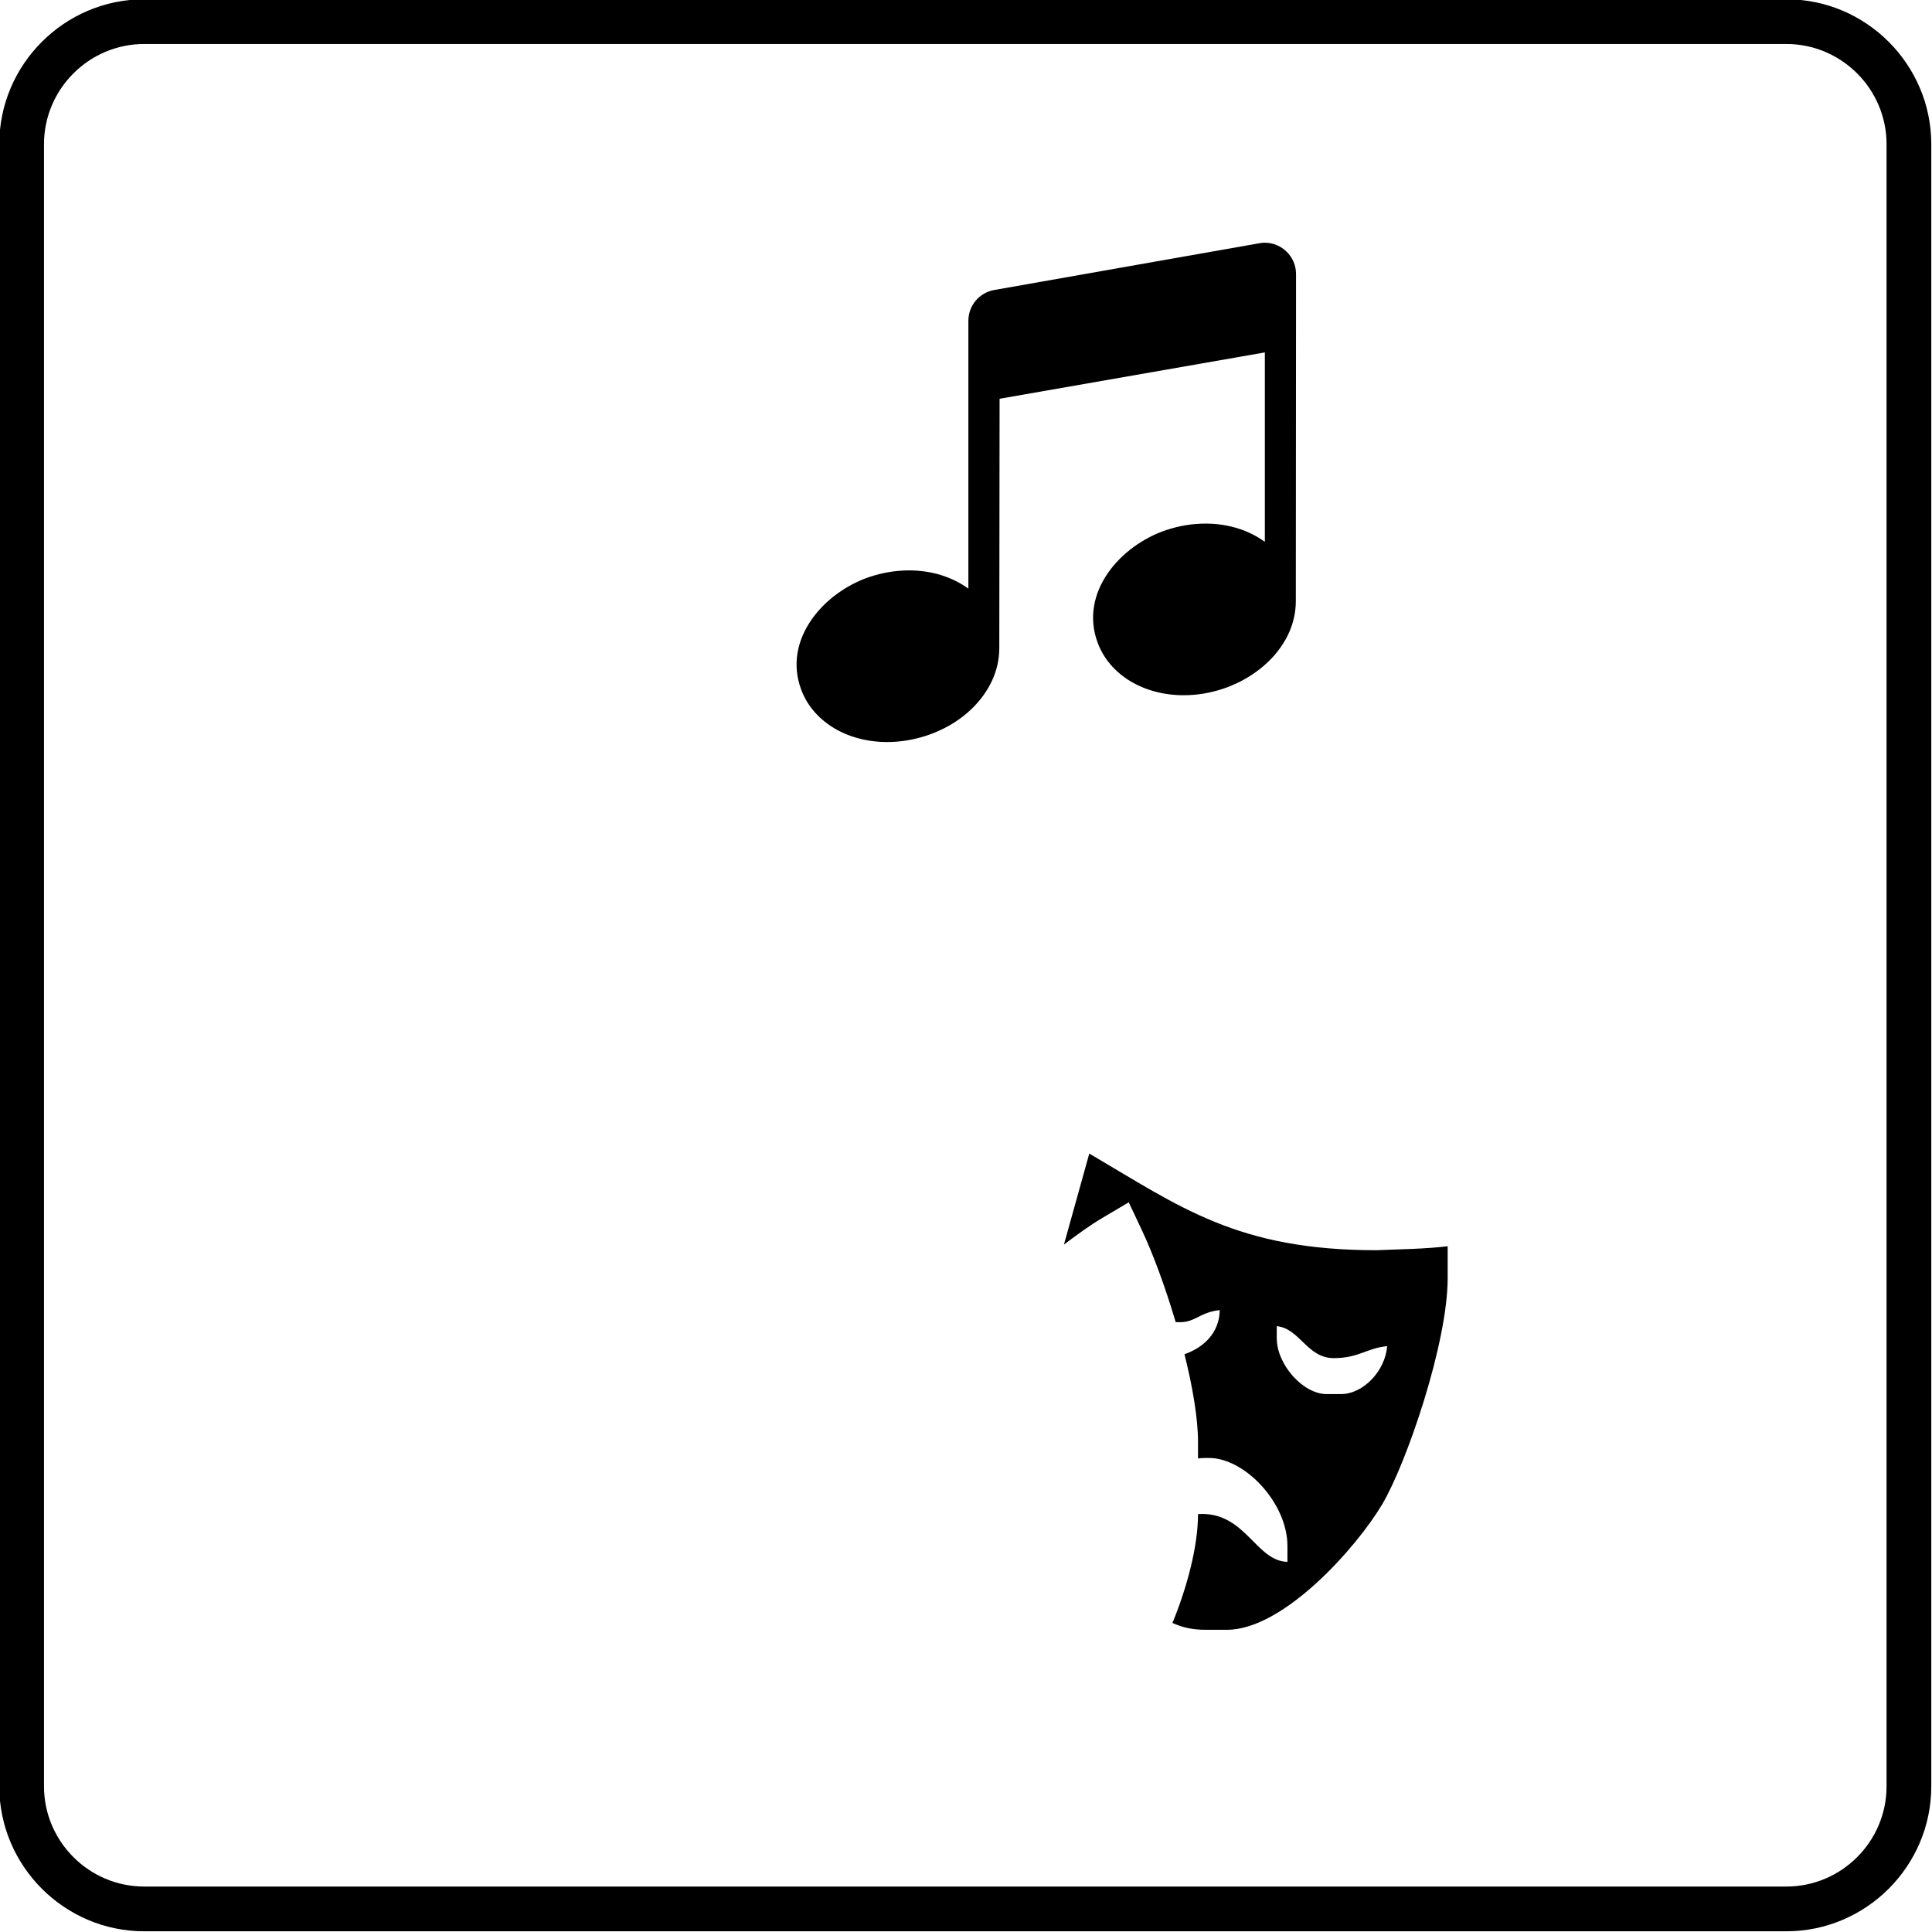 <?xml version="1.0" encoding="utf-8"?>
<!DOCTYPE svg PUBLIC "-//W3C//DTD SVG 1.1//EN" "http://www.w3.org/Graphics/SVG/1.1/DTD/svg11.dtd">
<svg version="1.1" xmlns="http://www.w3.org/2000/svg" xmlns:xlink="http://www.w3.org/1999/xlink" x="0px" y="0px" width="216px" height="216px" viewBox="0 0 216 216" enable-background="new 0 0 216 216" xml:space="preserve">
<path fill-rule="evenodd" clip-rule="evenodd" d="M16.119-0.08h183.602
	c8.911,0,16.199,7.29,16.199,16.199v183.602c0,8.907-7.288,16.199-16.199,16.199H16.119c-8.909,0-16.199-7.292-16.199-16.199V16.119
	C-0.08,7.209,7.209-0.08,16.119-0.08L16.119-0.08z M16.119,4.918h183.602c6.161,0,11.198,5.04,11.198,11.2v183.602
	c0,6.161-5.037,11.198-11.198,11.198H16.119c-6.161,0-11.2-5.037-11.2-11.198V16.119C4.918,9.958,9.958,4.918,16.119,4.918
	L16.119,4.918z M161.851,142.905L161.851,142.905v-3.572c-2.637,0.313-5.306,0.329-7.963,0.443c-15.516,0-21.899-4.81-32.104-10.808
	l-2.836,10.181c1.44-1.086,2.856-2.128,4.272-2.966l2.974-1.762l1.474,3.125c1.232,2.612,2.62,6.359,3.776,10.273h0.545
	c1.623,0,2.267-1.143,4.382-1.343c-0.053,2.576-1.835,4.195-3.946,4.928c0.911,3.638,1.514,7.162,1.514,9.814v1.84
	c0.231-0.033,0.5-0.054,0.842-0.054h0.398c3.98,0,8.757,5.018,8.757,9.831v1.782c-3.487-0.085-4.63-5.358-9.554-5.358l-0.443,0.024
	c0,3.617-1.229,8.187-2.856,12.166c1.009,0.46,2.128,0.765,3.698,0.765h2.385c6.363,0,14.534-9.257,17.362-14.025
	C157.257,163.592,161.851,150.156,161.851,142.905L161.851,142.905z M149.908,155.861L149.908,155.861h-1.591
	c-2.637,0-5.575-3.3-5.575-6.254v-1.339c2.56,0.235,3.394,3.572,6.368,3.572c2.796,0,3.728-1.131,5.974-1.339
	C154.881,153.232,152.447,155.861,149.908,155.861L149.908,155.861z M141.412,27.138L141.412,27.138
	c-0.199,0-0.403,0.016-0.606,0.055l-29.659,5.231c-1.664,0.295-2.881,1.746-2.881,3.436v3.489v23.513v2.948
	c-1.768-1.282-4.065-2.039-6.618-2.039c-1.483,0-2.966,0.244-4.413,0.724c-5.119,1.709-9.766,6.973-7.658,12.614
	c1.327,3.556,5.101,5.851,9.607,5.851c4.661,0,9.627-2.468,11.698-6.797c0.565-1.19,0.832-2.435,0.841-3.67l0.032-27.912
	l29.657-5.18v21.177c-1.766-1.286-4.065-2.041-6.62-2.041c-1.481,0-2.963,0.244-4.411,0.727c-5.119,1.709-9.758,6.968-7.654,12.612
	c1.327,3.554,5.099,5.851,9.607,5.851c1.481,0,2.967-0.242,4.411-0.726c4.252-1.414,8.089-5.048,8.13-9.741l0.024-33.145v-3.491
	C144.899,28.71,143.316,27.138,141.412,27.138L141.412,27.138z"/>
</svg>
